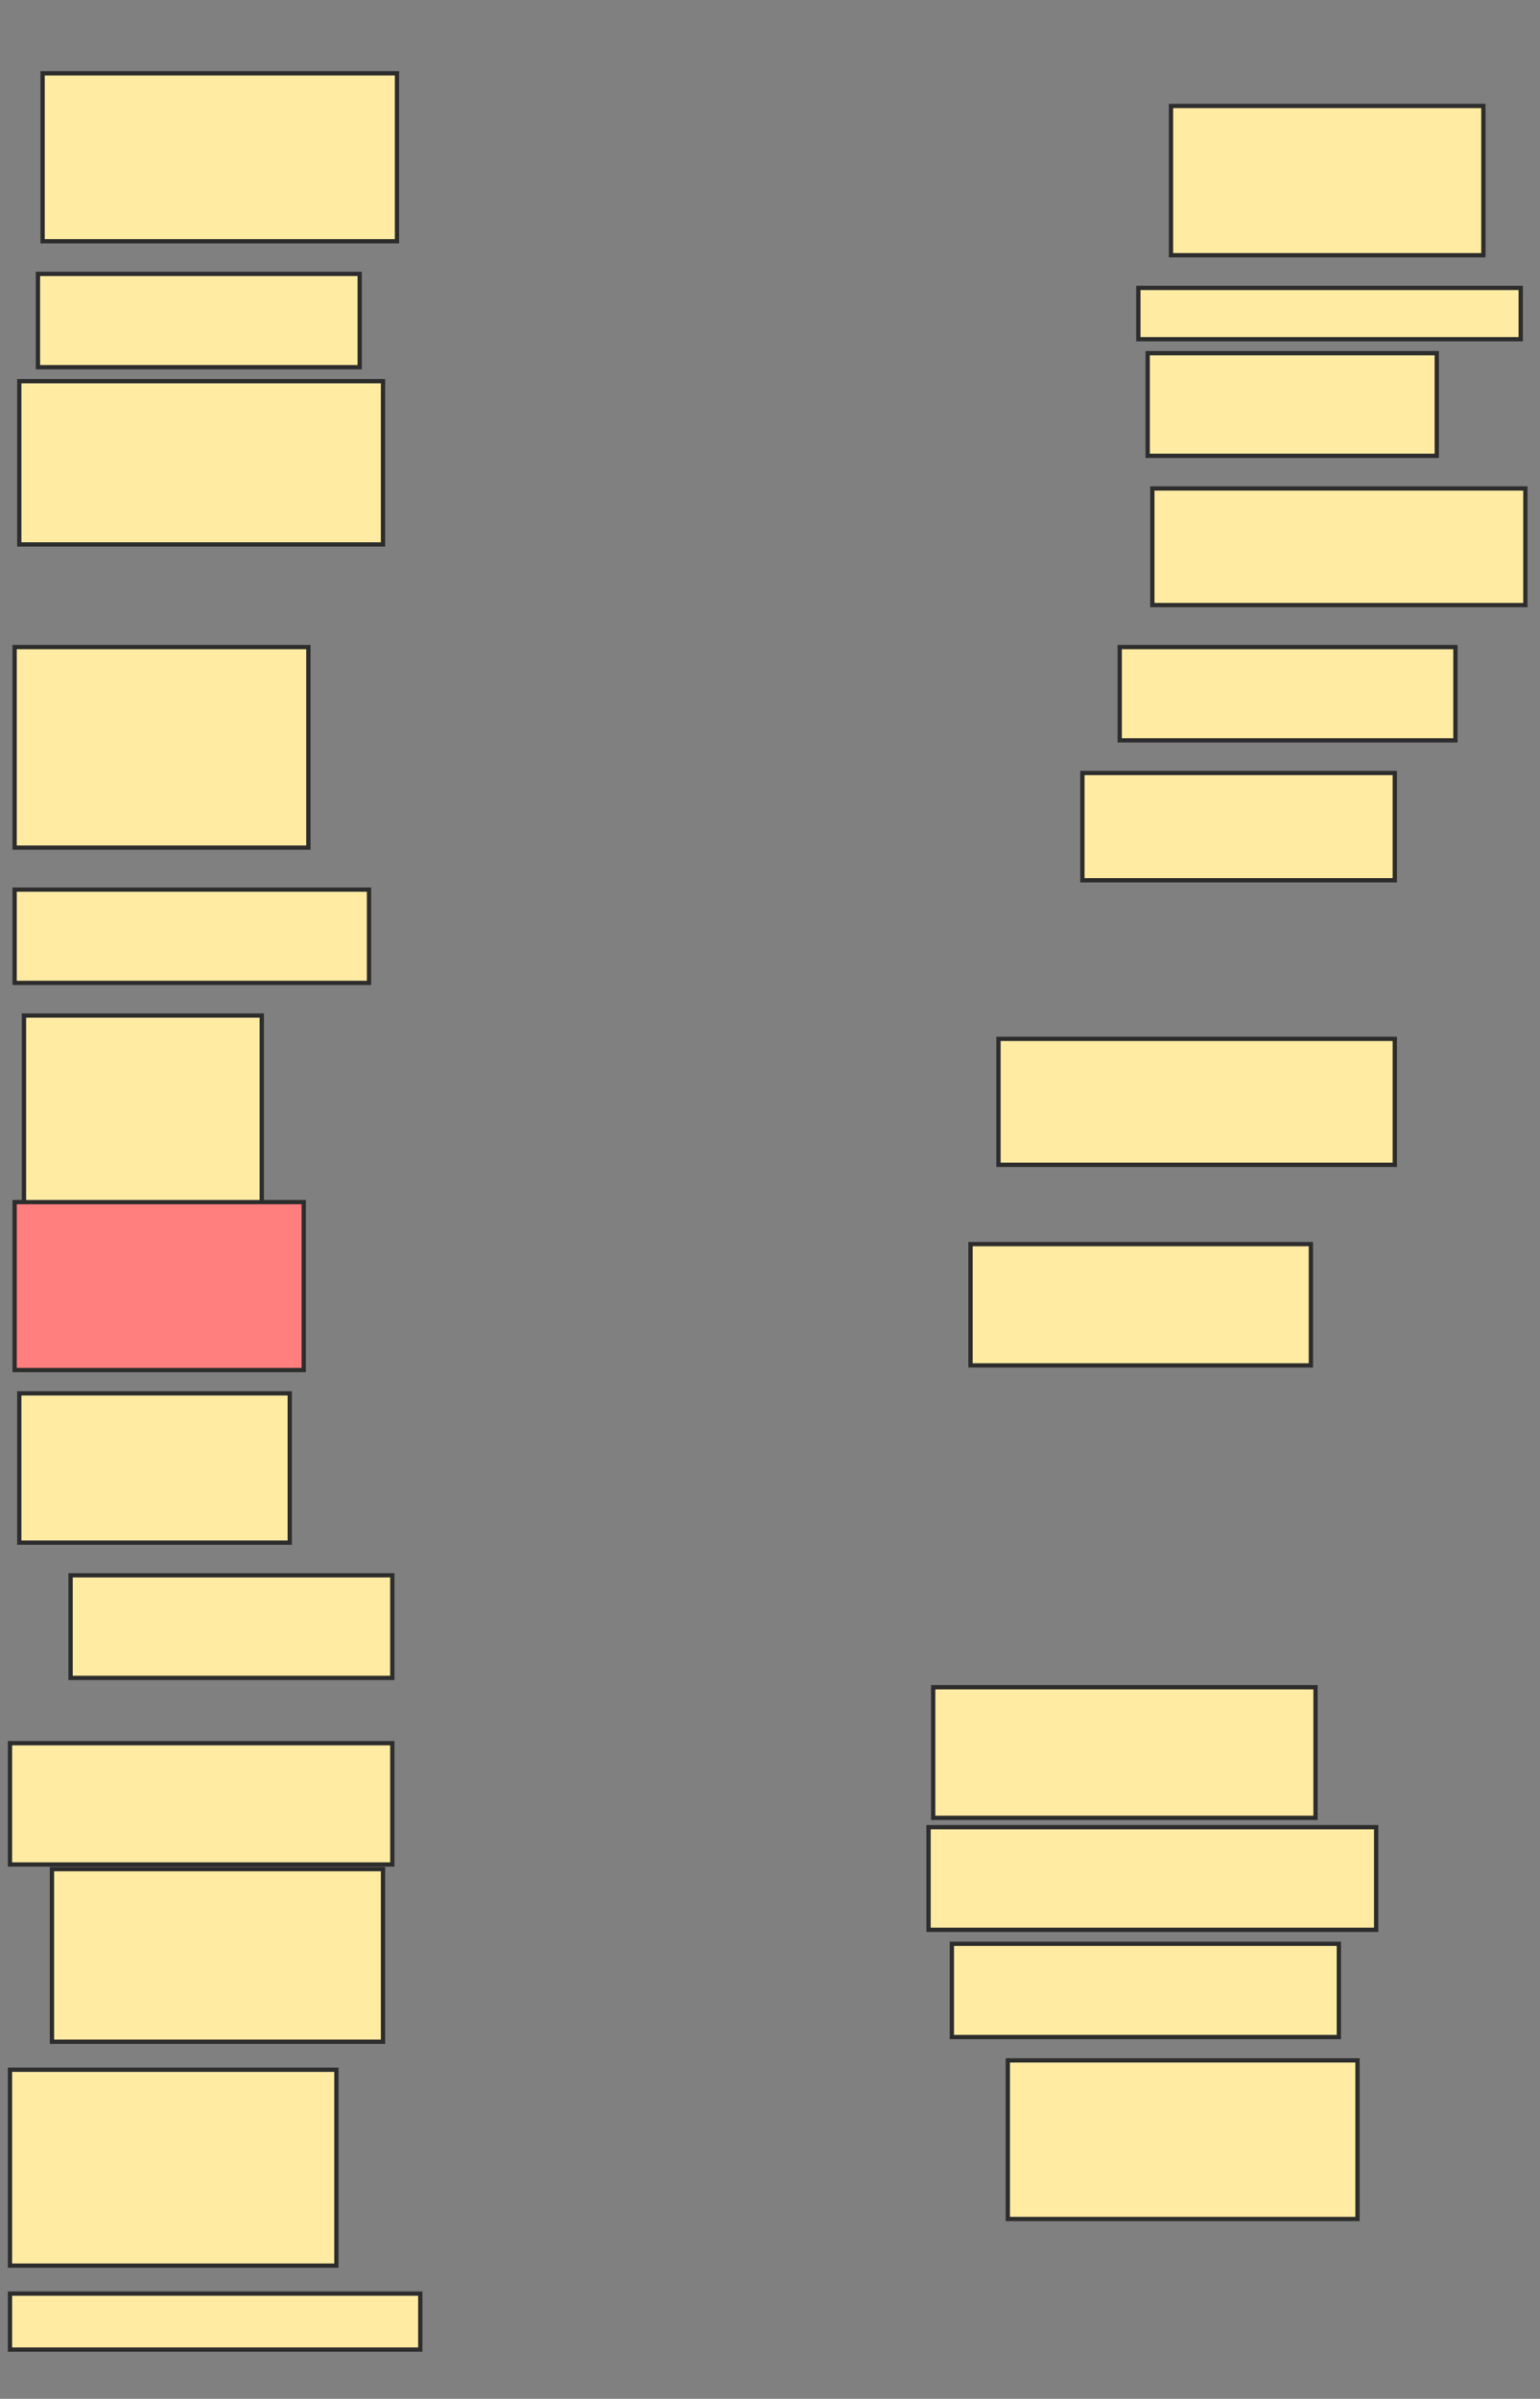 <svg xmlns="http://www.w3.org/2000/svg" width="359" height="559">
 <rect width="100%" height="100%" fill="#808080" stroke="none"/>
 <!-- Created with Image Occlusion Enhanced -->
 <g>
  <title>Labels</title>
 </g>
 <g>
  <title>Masks</title>
  <rect id="b0024130101c43ee854566ab3c80bec6-ao-1" height="39.13" width="82.609" y="17.087" x="9.935" stroke-linecap="null" stroke-linejoin="null" stroke-dasharray="null" stroke="#2D2D2D" fill="#FFEBA2"/>
  <rect id="b0024130101c43ee854566ab3c80bec6-ao-2" height="21.739" width="75" y="63.826" x="8.848" stroke-linecap="null" stroke-linejoin="null" stroke-dasharray="null" stroke="#2D2D2D" fill="#FFEBA2"/>
  <rect stroke="#2D2D2D" id="b0024130101c43ee854566ab3c80bec6-ao-3" height="38.043" width="84.783" y="88.826" x="4.5" stroke-linecap="null" stroke-linejoin="null" stroke-dasharray="null" fill="#FFEBA2"/>
  <rect id="b0024130101c43ee854566ab3c80bec6-ao-4" height="46.739" width="68.478" y="150.783" x="3.413" stroke-linecap="null" stroke-linejoin="null" stroke-dasharray="null" stroke="#2D2D2D" fill="#FFEBA2"/>
  <rect id="b0024130101c43ee854566ab3c80bec6-ao-5" height="21.739" width="82.609" y="207.304" x="3.413" stroke-linecap="null" stroke-linejoin="null" stroke-dasharray="null" stroke="#2D2D2D" fill="#FFEBA2"/>
  <rect id="b0024130101c43ee854566ab3c80bec6-ao-6" height="44.565" width="55.435" y="236.652" x="5.587" stroke-linecap="null" stroke-linejoin="null" stroke-dasharray="null" stroke="#2D2D2D" fill="#FFEBA2"/>
  <rect id="b0024130101c43ee854566ab3c80bec6-ao-7" height="34.783" width="63.043" y="324.696" x="4.5" stroke-linecap="null" stroke-linejoin="null" stroke-dasharray="null" stroke="#2D2D2D" fill="#FFEBA2"/>
  <rect id="b0024130101c43ee854566ab3c80bec6-ao-8" height="39.13" width="67.391" y="280.13" x="3.413" stroke-linecap="null" stroke-linejoin="null" stroke-dasharray="null" stroke="#2D2D2D" fill="#FF7E7E" class="qshape"/>
  <rect id="b0024130101c43ee854566ab3c80bec6-ao-9" height="23.913" width="75" y="367.087" x="16.457" stroke-linecap="null" stroke-linejoin="null" stroke-dasharray="null" stroke="#2D2D2D" fill="#FFEBA2"/>
  <rect id="b0024130101c43ee854566ab3c80bec6-ao-10" height="28.261" width="89.13" y="406.217" x="2.326" stroke-linecap="null" stroke-linejoin="null" stroke-dasharray="null" stroke="#2D2D2D" fill="#FFEBA2"/>
  <rect id="b0024130101c43ee854566ab3c80bec6-ao-11" height="40.217" width="77.174" y="435.565" x="12.109" stroke-linecap="null" stroke-linejoin="null" stroke-dasharray="null" stroke="#2D2D2D" fill="#FFEBA2"/>
  <rect id="b0024130101c43ee854566ab3c80bec6-ao-12" height="45.652" width="76.087" y="482.304" x="2.326" stroke-linecap="null" stroke-linejoin="null" stroke-dasharray="null" stroke="#2D2D2D" fill="#FFEBA2"/>
  <rect id="b0024130101c43ee854566ab3c80bec6-ao-13" height="13.043" width="95.652" y="534.478" x="2.326" stroke-linecap="null" stroke-linejoin="null" stroke-dasharray="null" stroke="#2D2D2D" fill="#FFEBA2"/>
  <rect id="b0024130101c43ee854566ab3c80bec6-ao-14" height="36.957" width="81.522" y="480.13" x="234.935" stroke-linecap="null" stroke-linejoin="null" stroke-dasharray="null" stroke="#2D2D2D" fill="#FFEBA2"/>
  <rect id="b0024130101c43ee854566ab3c80bec6-ao-15" height="21.739" width="90.217" y="452.956" x="221.891" stroke-linecap="null" stroke-linejoin="null" stroke-dasharray="null" stroke="#2D2D2D" fill="#FFEBA2"/>
  <rect id="b0024130101c43ee854566ab3c80bec6-ao-16" height="30.435" width="89.13" y="393.174" x="217.543" stroke-linecap="null" stroke-linejoin="null" stroke-dasharray="null" stroke="#2D2D2D" fill="#FFEBA2"/>
  <rect id="b0024130101c43ee854566ab3c80bec6-ao-17" height="23.913" width="104.348" y="425.783" x="216.457" stroke-linecap="null" stroke-linejoin="null" stroke-dasharray="null" stroke="#2D2D2D" fill="#FFEBA2"/>
  <rect id="b0024130101c43ee854566ab3c80bec6-ao-18" height="28.261" width="79.348" y="289.913" x="226.239" stroke-linecap="null" stroke-linejoin="null" stroke-dasharray="null" stroke="#2D2D2D" fill="#FFEBA2"/>
  <rect id="b0024130101c43ee854566ab3c80bec6-ao-19" height="29.348" width="92.391" y="242.087" x="232.761" stroke-linecap="null" stroke-linejoin="null" stroke-dasharray="null" stroke="#2D2D2D" fill="#FFEBA2"/>
  <rect id="b0024130101c43ee854566ab3c80bec6-ao-20" height="25" width="72.826" y="180.13" x="252.326" stroke-linecap="null" stroke-linejoin="null" stroke-dasharray="null" stroke="#2D2D2D" fill="#FFEBA2"/>
  <rect id="b0024130101c43ee854566ab3c80bec6-ao-21" height="21.739" width="78.261" y="150.783" x="261.022" stroke-linecap="null" stroke-linejoin="null" stroke-dasharray="null" stroke="#2D2D2D" fill="#FFEBA2"/>
  <rect id="b0024130101c43ee854566ab3c80bec6-ao-22" height="27.174" width="86.957" y="113.826" x="268.63" stroke-linecap="null" stroke-linejoin="null" stroke-dasharray="null" stroke="#2D2D2D" fill="#FFEBA2"/>
  <rect id="b0024130101c43ee854566ab3c80bec6-ao-23" height="23.913" width="67.391" y="82.304" x="267.543" stroke-linecap="null" stroke-linejoin="null" stroke-dasharray="null" stroke="#2D2D2D" fill="#FFEBA2"/>
  <rect id="b0024130101c43ee854566ab3c80bec6-ao-24" height="11.957" width="89.13" y="67.087" x="265.37" stroke-linecap="null" stroke-linejoin="null" stroke-dasharray="null" stroke="#2D2D2D" fill="#FFEBA2"/>
  <rect id="b0024130101c43ee854566ab3c80bec6-ao-25" height="34.783" width="72.826" y="24.696" x="272.978" stroke-linecap="null" stroke-linejoin="null" stroke-dasharray="null" stroke="#2D2D2D" fill="#FFEBA2"/>
 </g>
</svg>